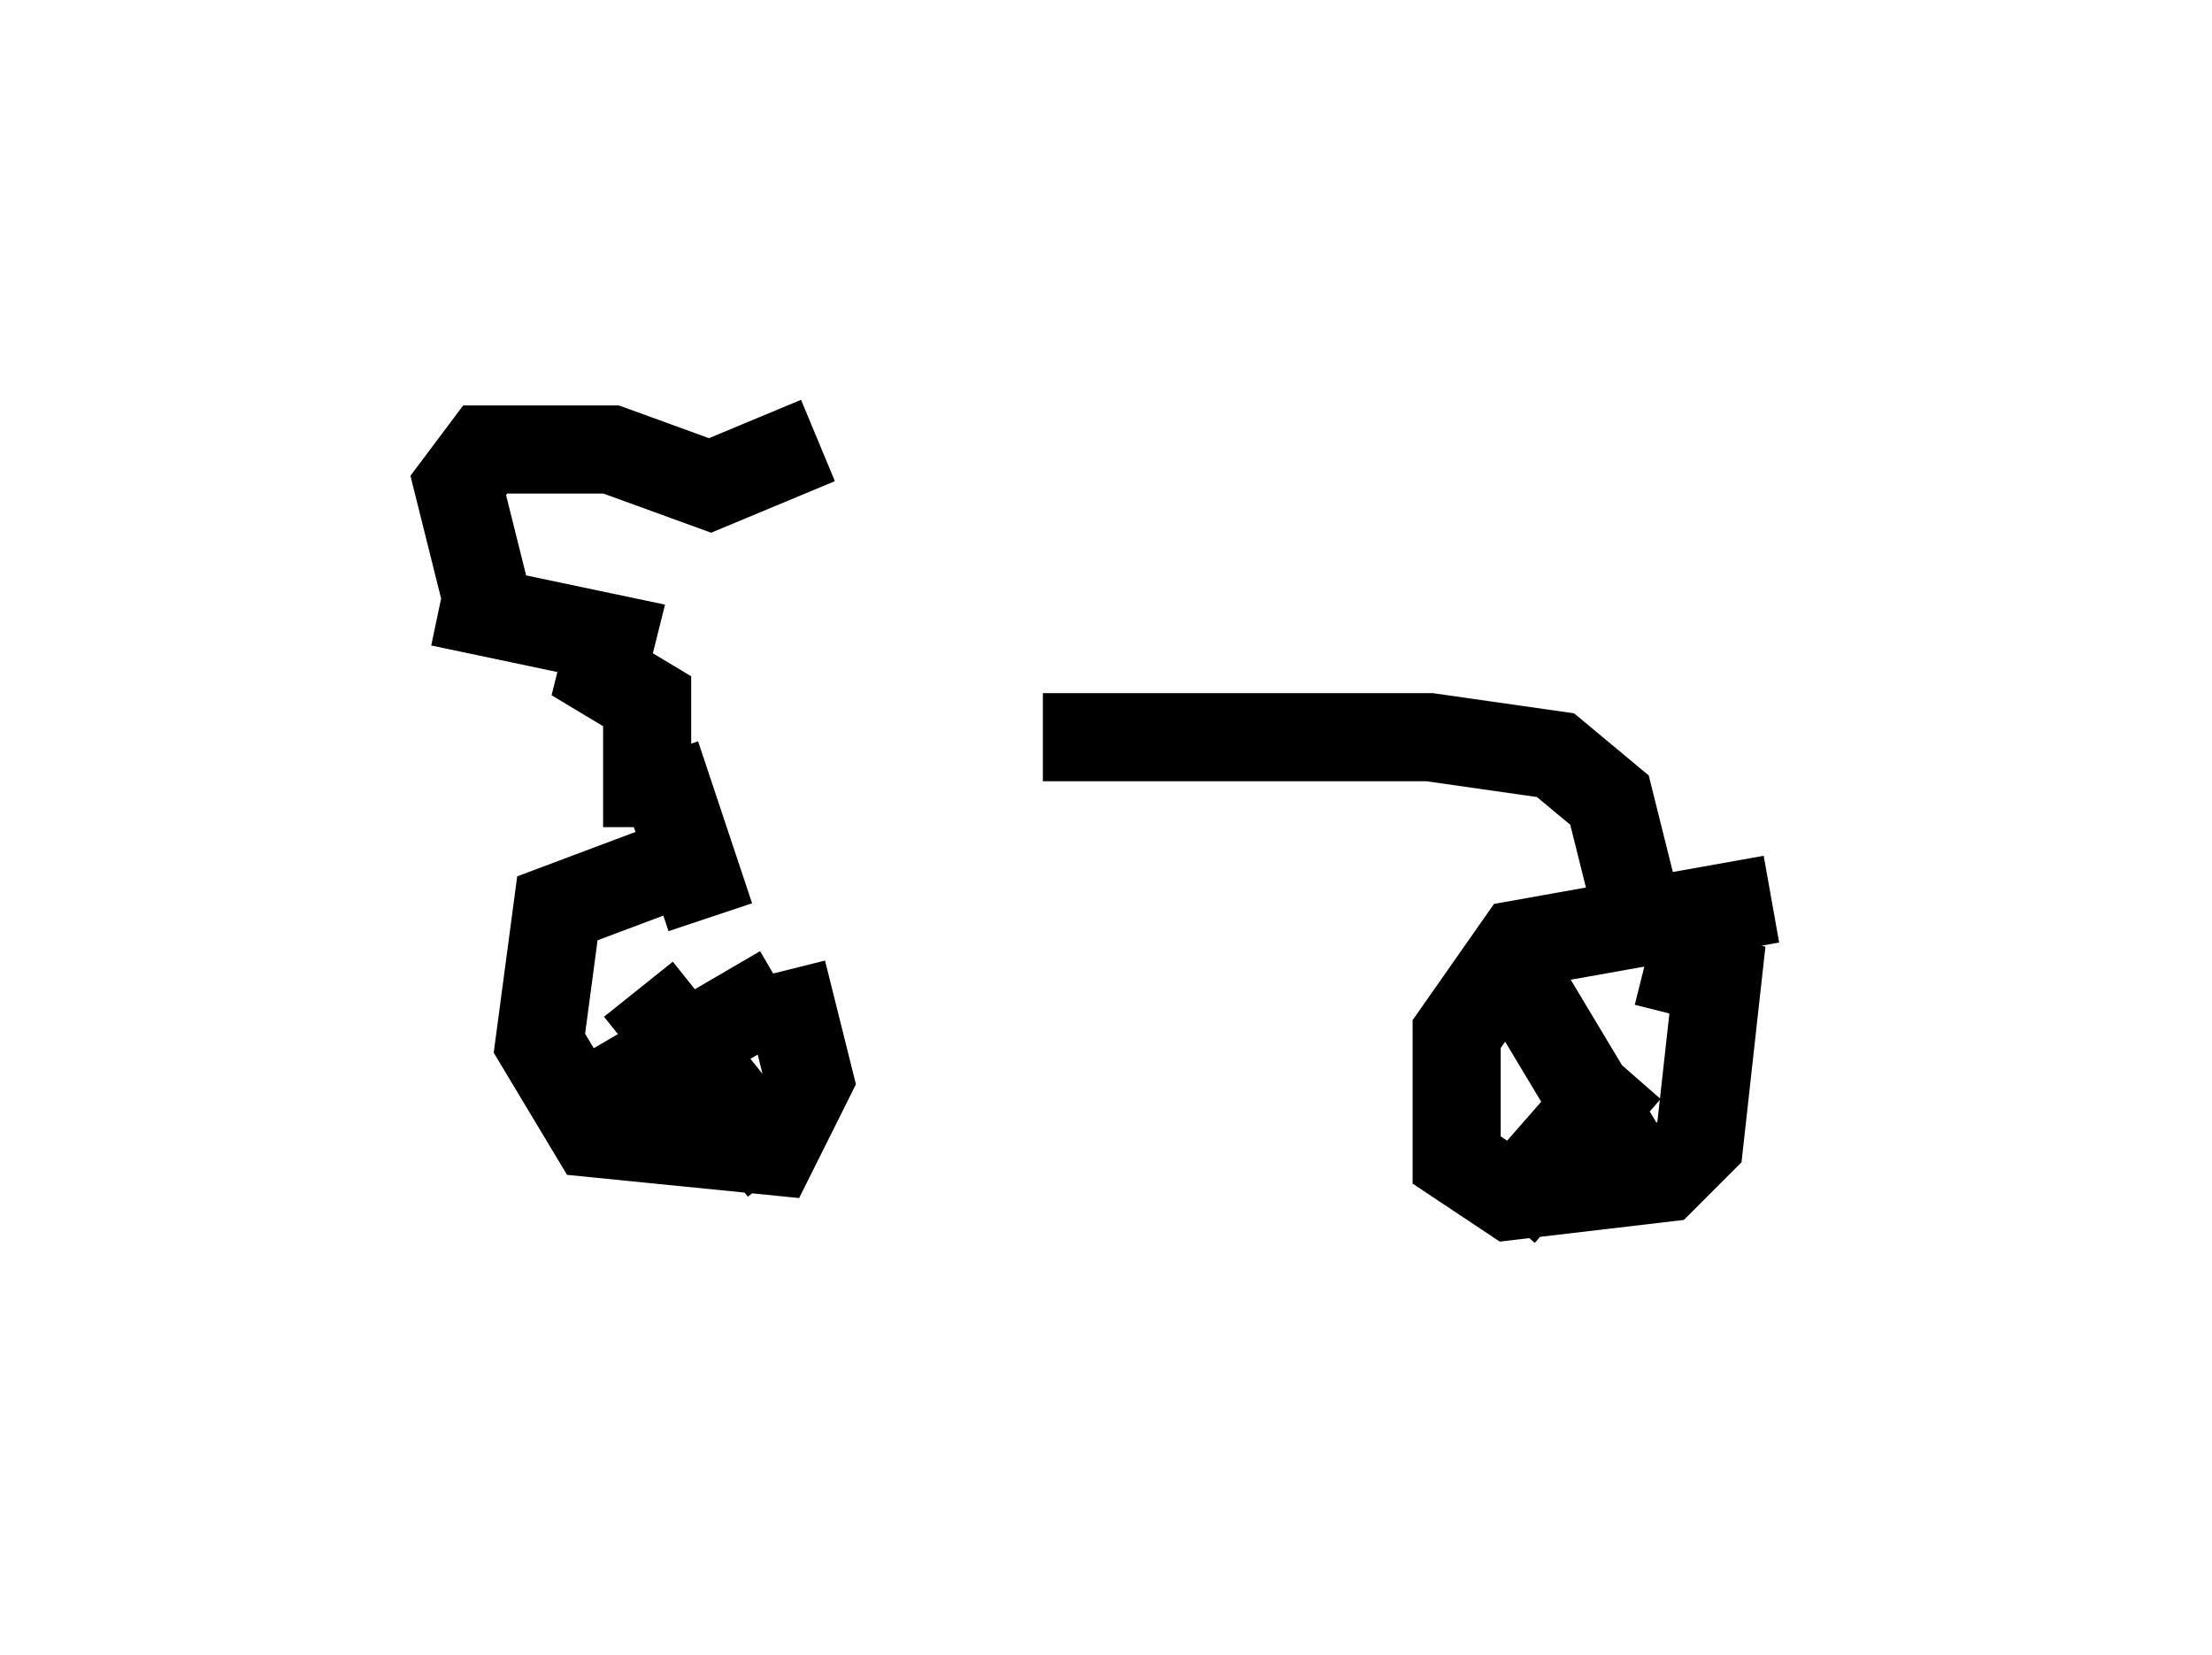<?xml version="1.0" encoding="utf-8" ?>
<svg baseProfile="full" height="18.779" version="1.1" width="25.109" xmlns="http://www.w3.org/2000/svg" xmlns:ev="http://www.w3.org/2001/xml-events" xmlns:xlink="http://www.w3.org/1999/xlink"><defs /><rect fill="white" height="18.779" width="25.109" x="0" y="0" /><path d="M9.185, 10.41 m-1.225, -0.715 l-1.633, 0.613 -0.204, 1.531 l0.613, 1.021 2.042, 0.204 l0.408, -0.817 -0.306, -1.225 m-1.633, 0.204 l1.633, 2.042 m0.0, -2.042 l-2.45, 1.429 m1.633, -2.246 l-0.613, -1.838 m12.658, 1.633 l-2.858, 0.51 -0.715, 1.021 l0.0, 1.429 0.613, 0.408 l1.735, -0.204 0.408, -0.408 l0.204, -1.838 -0.817, -0.204 m-1.429, 0.204 l1.225, 2.042 m0.0, -1.021 l-1.429, 1.633 m1.633, -3.063 l-0.408, -1.633 -0.613, -0.51 l-1.429, -0.204 -4.39, 0.0 m-4.492, 1.021 l0.0, -1.429 -0.51, -0.306 l0.102, -0.408 -1.94, -0.408 m0.51, -0.102 l-0.306, -1.225 0.306, -0.408 l1.429, 0.0 1.123, 0.408 l1.225, -0.51 " fill="none" stroke="black" stroke-width="1" /></svg>
